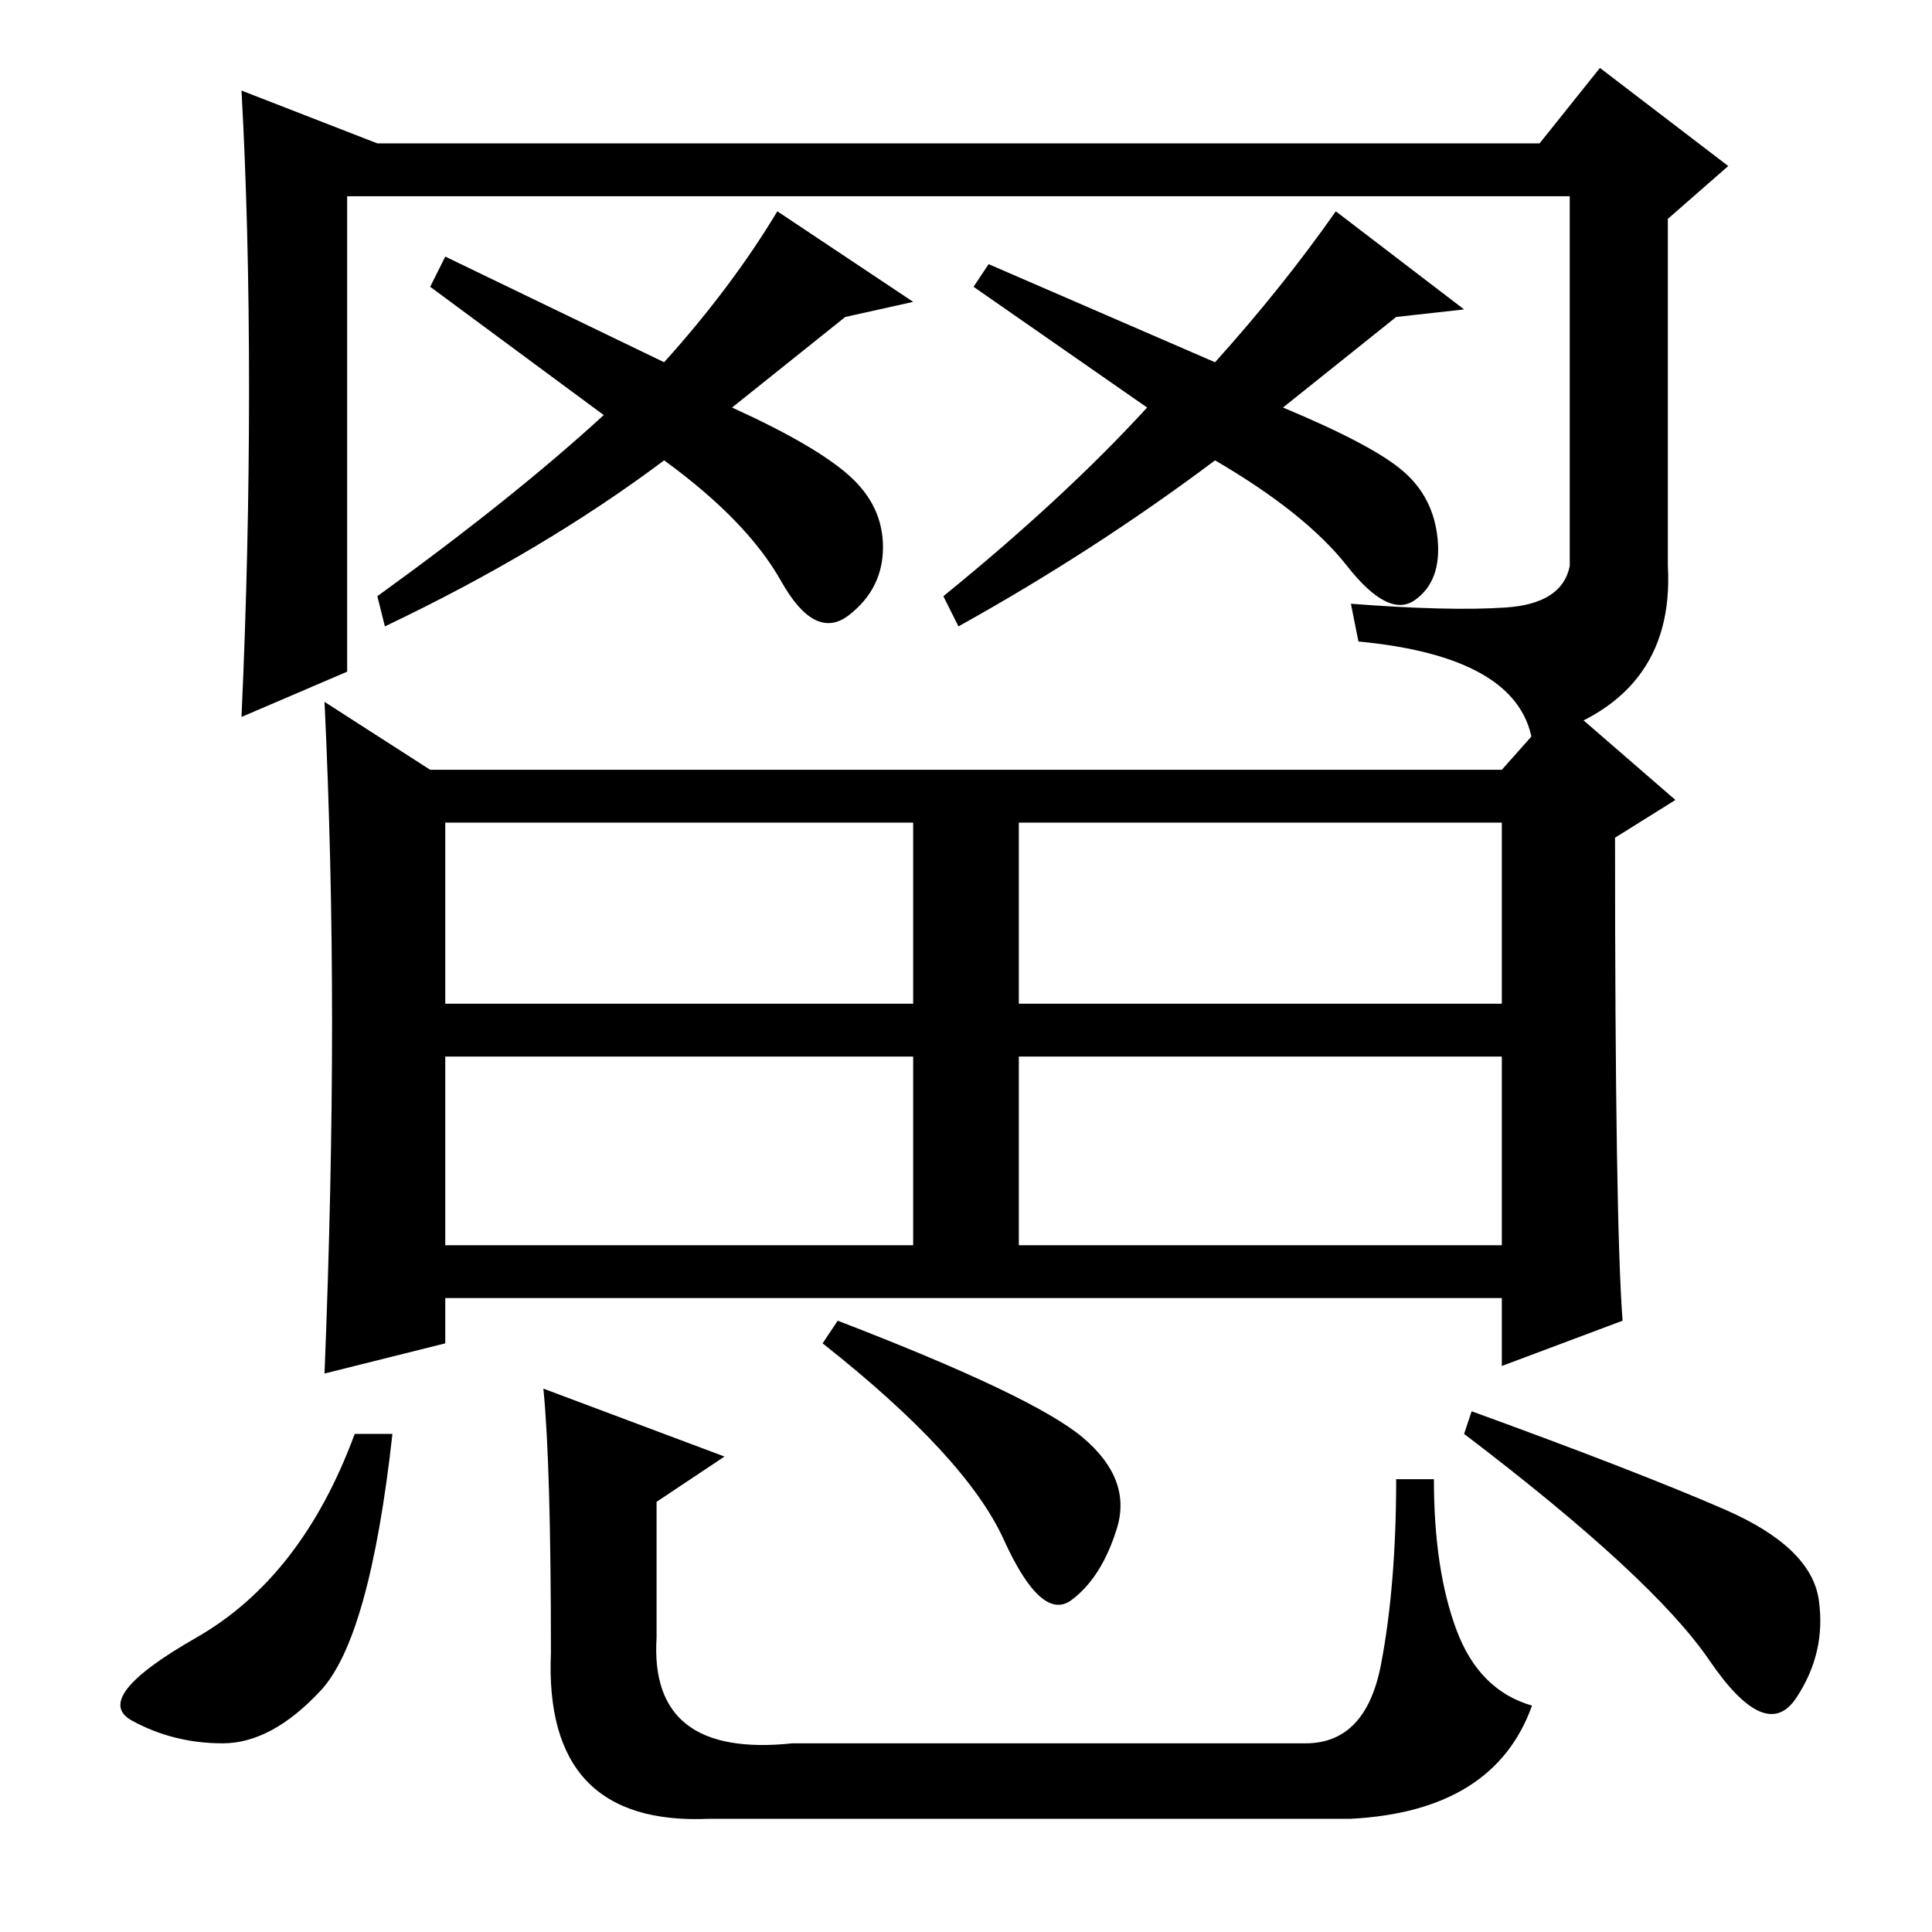 <?xml version="1.0" standalone="no"?>
<!DOCTYPE svg PUBLIC "-//W3C//DTD SVG 1.1//EN" "http://www.w3.org/Graphics/SVG/1.1/DTD/svg11.dtd" >
<svg xmlns="http://www.w3.org/2000/svg" xmlns:xlink="http://www.w3.org/1999/xlink" version="1.1" viewBox="0 -36 256 256">
  <g transform="matrix(1 0 0 -1 0 220)">
   <path fill="currentColor"
d="M44 120.5q0 21.5 -1 42.5l14 -9h142l8 9l15 -13l-8 -5q0 -51 1 -64l-16 -6v9h-140v-6l-16 -4q1 25 1 46.5zM59 123h62v24h-62v-24zM135 123h64v24h-64v-24zM59 91h62v25h-62v-25zM135 91h64v25h-64v-25zM42.5 32q-6.5 -7 -13 -7t-12 3t8.5 11t21 27h5q-3 -27 -9.5 -34z
M72 72l24 -9l-9 -6v-18q-1 -16 18 -14h68q8 0 10 10.5t2 24.5h5q0 -12 3 -20t10 -10q-5 -14 -24 -15h-85q-22 -1 -21 22q0 25 -1 35zM143.5 65.5q6.5 -5.5 4.5 -12t-6 -9.5t-9 8t-24 26l2 3q26 -10 32.5 -15.5zM228.5 56q11.5 -5 12.5 -12t-3 -13t-11.5 5t-32.5 30l1 3
q22 -8 33.5 -13zM50 237h154l8 10l17 -13l-8 -7v-46q1 -18 -18 -23q-2 11 -23 13l-1 5q13 -1 20.5 -0.5t8.5 5.5v49h-162v-63l-14 -6q1 22 1 43.5t-1 39.5zM103 228l18 -12l-9 -2l-15 -12q11 -5 15.5 -9t4.5 -9.5t-4.5 -9t-9 4.5t-15.5 16q-16 -12 -37 -22l-1 4q18 13 30 24
l-23 17l2 4l29 -14q9 10 15 20zM177 228l17 -13l-9 -1l-15 -12q12 -5 16 -8.5t4.5 -9t-3 -8t-9 4.5t-17.5 14q-16 -12 -34 -22l-2 4q16 13 27 25l-23 16l2 3l30 -13q9 10 16 20z" />
  </g>

</svg>
